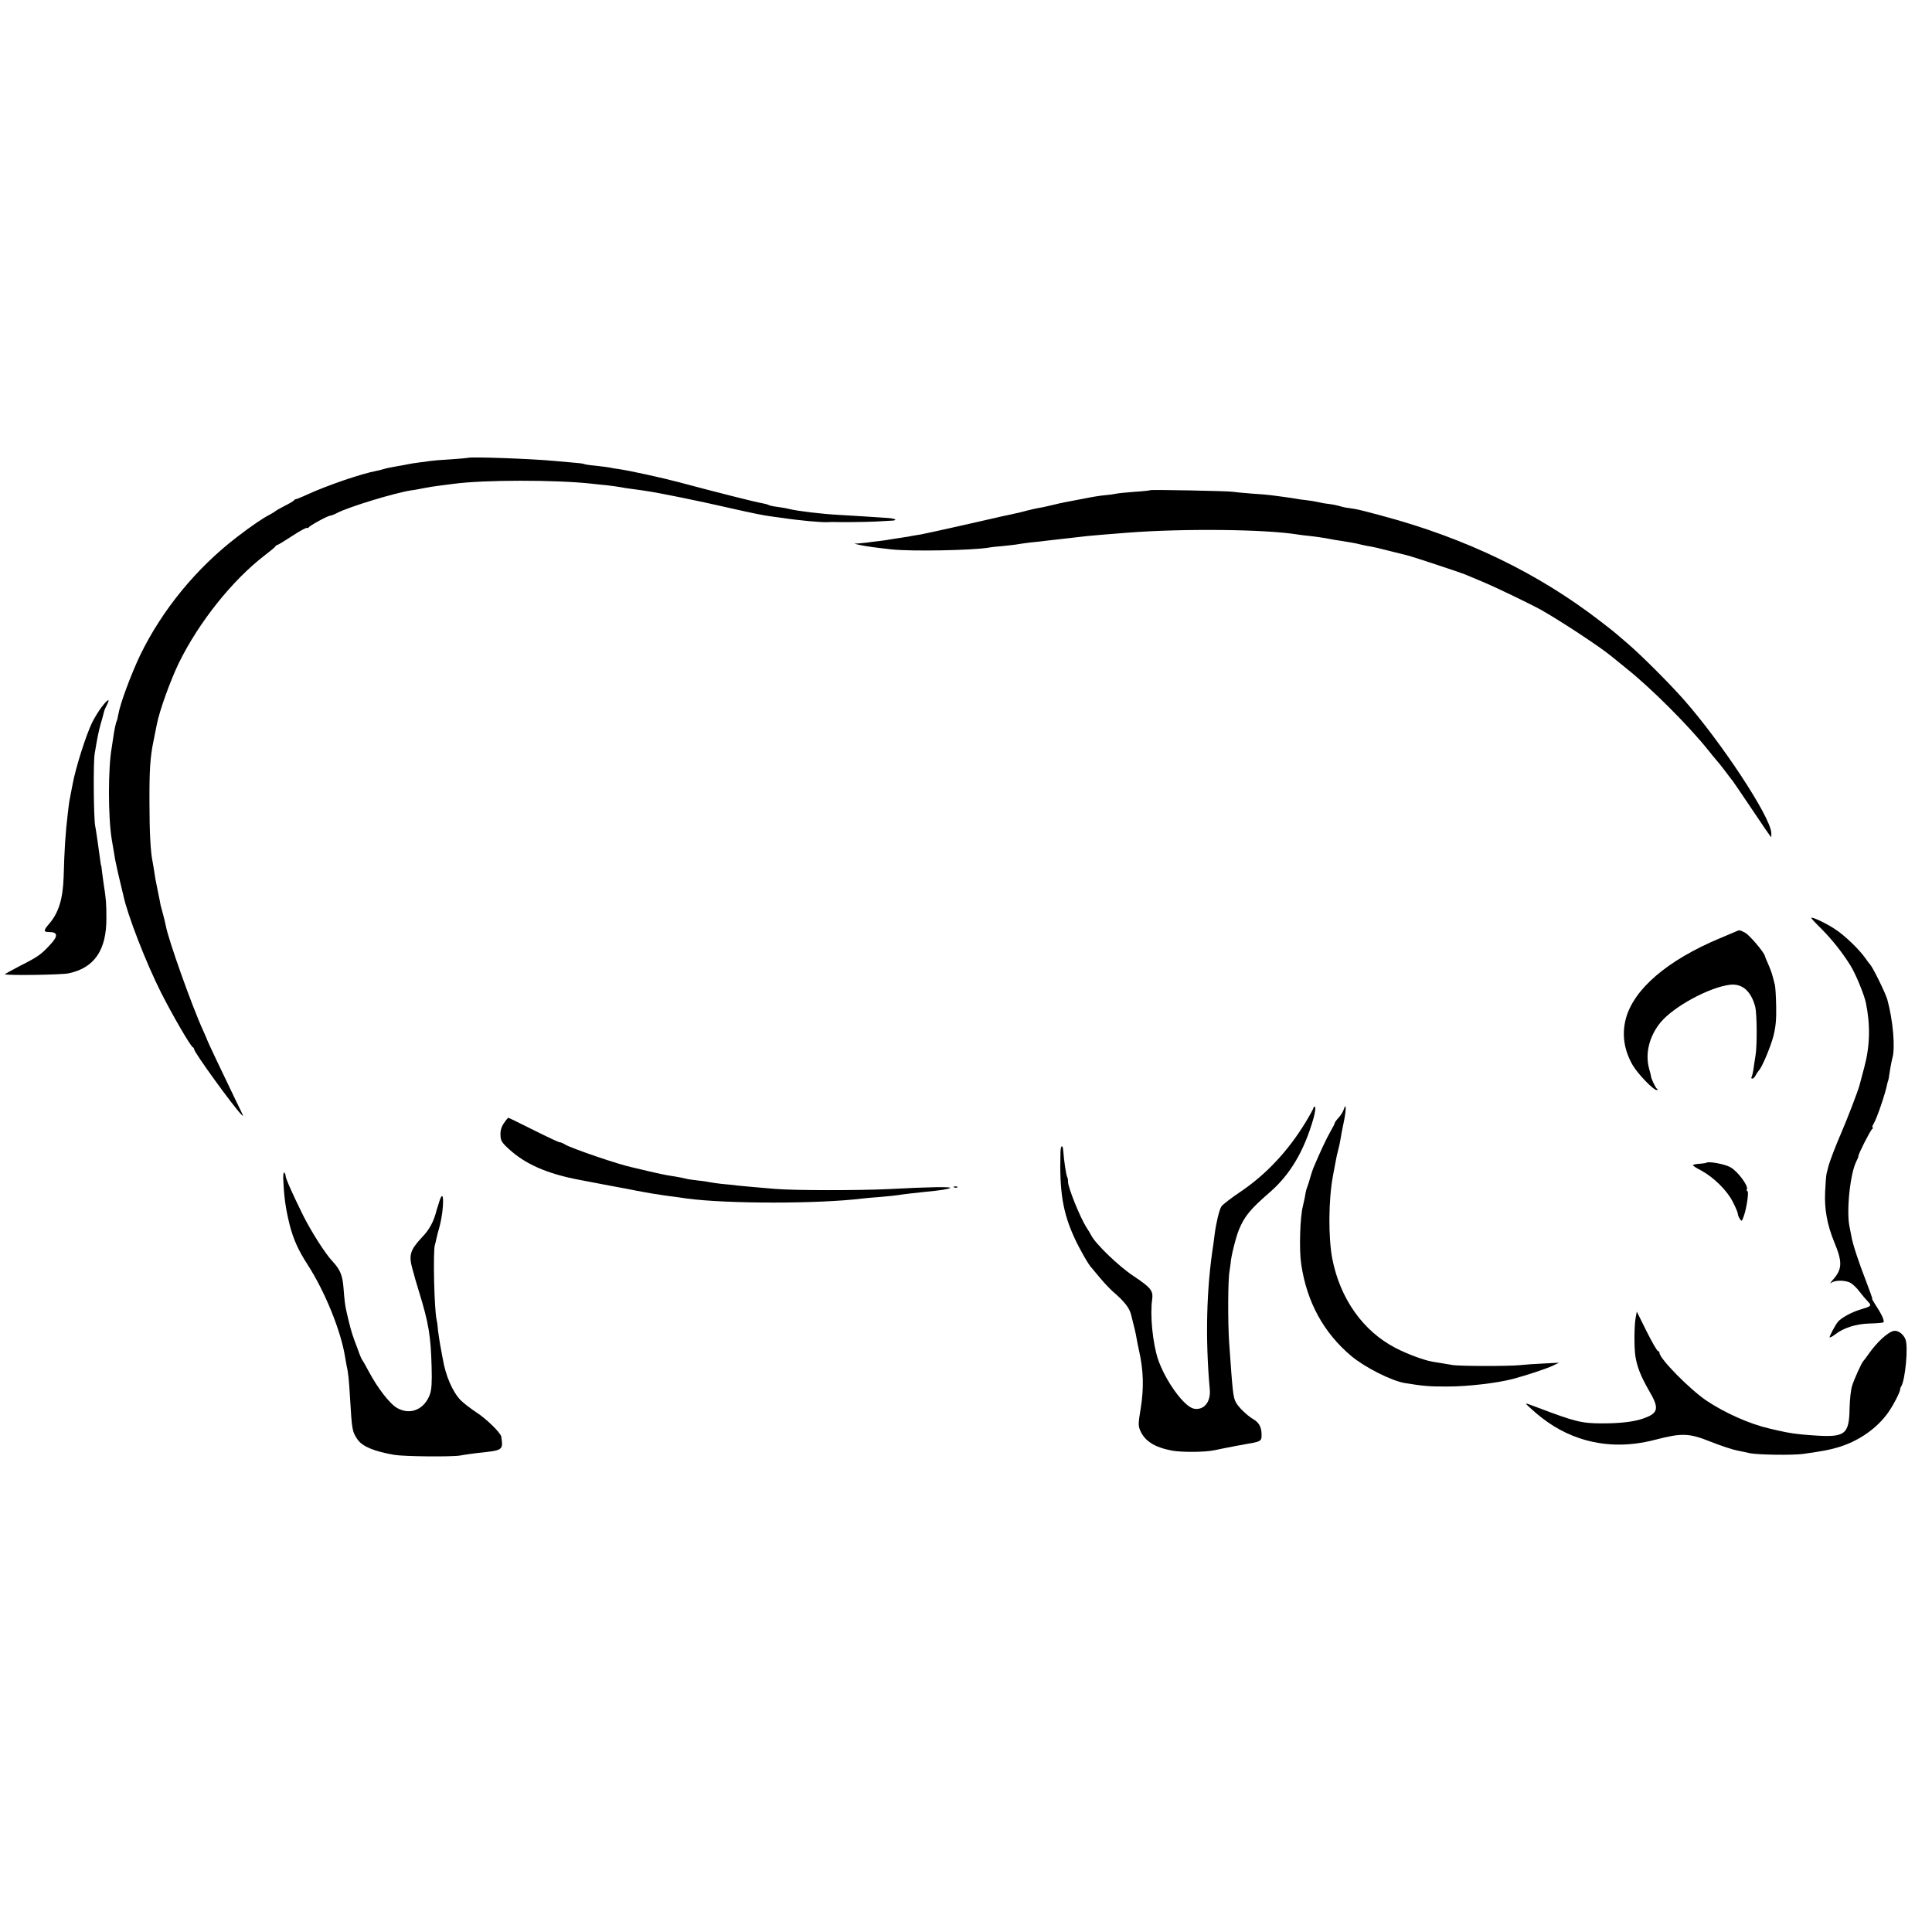 <?xml version="1.0" standalone="no"?>
<!DOCTYPE svg PUBLIC "-//W3C//DTD SVG 20010904//EN"
 "http://www.w3.org/TR/2001/REC-SVG-20010904/DTD/svg10.dtd">
<svg version="1.0" xmlns="http://www.w3.org/2000/svg"
 width="1184pt" height="1184pt" viewBox="0 0 1184 1184"
 preserveAspectRatio="xMidYMid meet">
<g transform="translate(0,1184) scale(0.1,-0.1)"
fill="#000000" stroke="none">
<path d="M2867 9034 c-1 -1 -48 -5 -105 -9 -57 -3 -113 -8 -125 -10 -12 -2
-42 -6 -67 -9 -25 -3 -56 -8 -70 -11 -14 -3 -40 -8 -59 -11 -52 -9 -71 -13
-91 -19 -10 -3 -28 -8 -40 -10 -96 -18 -303 -89 -428 -146 -34 -16 -65 -28
-68 -28 -4 0 -10 -3 -13 -8 -3 -4 -28 -19 -56 -33 -27 -14 -52 -28 -55 -31 -3
-3 -20 -14 -39 -24 -39 -20 -109 -67 -196 -134 -250 -191 -460 -447 -595 -724
-57 -120 -124 -299 -135 -366 -3 -19 -8 -37 -10 -41 -5 -8 -15 -56 -21 -100
-3 -19 -7 -46 -9 -60 -23 -124 -23 -427 0 -565 3 -16 8 -46 11 -65 3 -19 8
-46 10 -60 4 -23 27 -124 41 -180 3 -14 7 -30 9 -37 24 -117 139 -414 232
-598 69 -136 180 -328 194 -333 4 -2 8 -8 8 -13 0 -18 237 -346 289 -399 17
-17 17 -18 -31 80 -79 163 -178 372 -178 376 0 2 -11 27 -24 56 -69 150 -214
558 -230 645 -3 16 -10 45 -16 67 -6 21 -13 48 -16 60 -2 11 -8 44 -14 71 -18
89 -20 99 -25 135 -3 19 -7 46 -10 60 -12 57 -19 177 -19 360 -1 197 4 280 25
380 6 30 15 75 20 100 17 87 82 266 134 375 122 250 329 510 529 663 34 26 63
50 64 54 2 4 7 8 11 8 4 0 45 25 91 55 45 30 86 52 91 50 4 -3 9 -1 11 3 4 10
118 72 132 72 6 0 25 7 41 16 73 38 352 123 455 139 19 2 55 9 80 14 25 5 68
12 95 15 28 4 66 9 85 11 186 25 626 25 845 1 22 -3 65 -7 95 -10 30 -4 66 -8
80 -11 14 -3 45 -8 70 -11 93 -12 136 -19 310 -54 80 -16 213 -45 295 -64 147
-33 200 -44 260 -52 17 -2 44 -6 60 -8 96 -15 241 -28 275 -26 14 1 32 1 40 1
34 -2 209 0 260 3 30 2 70 4 89 5 47 1 31 14 -22 17 -79 6 -222 14 -302 19
-96 5 -246 23 -295 35 -19 5 -54 11 -78 14 -24 3 -48 8 -53 12 -6 3 -25 8 -42
11 -30 4 -291 70 -507 128 -102 27 -302 71 -366 80 -21 3 -48 7 -59 10 -11 2
-49 7 -85 11 -36 3 -68 8 -72 11 -5 2 -34 6 -65 8 -32 3 -83 7 -113 10 -145
14 -523 27 -533 19z"/>
<path d="M7049 8836 c-2 -2 -46 -7 -97 -10 -51 -4 -103 -9 -115 -12 -12 -3
-42 -7 -67 -9 -25 -2 -81 -11 -124 -20 -44 -8 -93 -18 -110 -21 -17 -3 -56
-11 -86 -19 -30 -7 -68 -16 -85 -18 -16 -3 -50 -10 -75 -17 -25 -7 -54 -14
-65 -16 -11 -2 -139 -30 -285 -64 -146 -33 -278 -62 -295 -65 -16 -2 -41 -7
-55 -9 -13 -3 -42 -8 -65 -11 -22 -3 -51 -8 -65 -10 -14 -3 -47 -8 -75 -11
-27 -3 -59 -7 -70 -9 -11 -1 -33 -3 -50 -5 l-30 -2 35 -8 c37 -8 95 -16 195
-27 126 -13 493 -6 595 11 14 3 54 7 90 10 36 4 76 8 90 11 14 3 50 7 80 11
30 3 71 7 90 10 50 6 122 14 255 29 31 3 132 12 240 20 342 27 848 22 1050
-11 17 -3 46 -6 65 -8 38 -4 102 -13 140 -21 14 -3 39 -7 55 -9 45 -7 98 -16
115 -21 8 -2 29 -7 45 -10 48 -8 65 -12 155 -35 47 -12 92 -23 100 -25 22 -5
322 -104 345 -114 11 -5 61 -26 110 -46 84 -35 293 -136 360 -173 122 -69 360
-226 428 -282 7 -6 50 -40 96 -78 152 -121 383 -353 501 -501 19 -24 42 -52
50 -61 8 -9 32 -38 52 -65 21 -28 41 -55 46 -60 5 -6 59 -86 121 -178 61 -92
113 -167 115 -167 2 0 2 13 1 28 -8 101 -303 549 -534 812 -88 100 -262 274
-345 345 -33 28 -64 55 -70 60 -6 6 -49 40 -96 76 -384 297 -827 511 -1344
649 -135 36 -147 39 -196 46 -19 2 -44 7 -55 11 -11 3 -30 8 -42 10 -59 8 -70
10 -101 17 -18 4 -49 9 -70 11 -20 2 -48 6 -62 9 -14 2 -47 8 -75 11 -27 4
-61 8 -75 10 -14 2 -68 7 -120 10 -52 4 -104 9 -115 11 -25 5 -501 14 -506 10z"/>
<path d="M622 7506 c-18 -24 -44 -67 -58 -95 -38 -79 -101 -278 -119 -377 -10
-49 -18 -96 -20 -104 -1 -8 -6 -40 -9 -70 -16 -137 -21 -220 -26 -395 -5 -137
-31 -221 -92 -290 -33 -39 -32 -47 6 -47 49 0 52 -24 10 -70 -58 -65 -80 -81
-189 -136 -55 -29 -98 -52 -95 -53 27 -8 347 -3 390 6 158 33 233 142 232 339
0 86 -2 118 -17 211 -3 22 -8 56 -10 75 -2 19 -4 35 -5 35 -1 0 -3 9 -4 20 -9
66 -28 204 -33 225 -9 50 -12 386 -3 440 18 108 22 126 36 180 9 30 17 60 18
65 2 6 4 13 5 18 0 4 8 21 16 37 23 44 5 36 -33 -14z"/>
<path d="M11100 6214 c0 -2 28 -33 63 -67 66 -67 126 -142 176 -222 32 -50 85
-179 96 -231 28 -138 25 -264 -10 -395 -14 -52 -27 -101 -29 -109 -9 -35 -77
-212 -111 -290 -36 -83 -72 -177 -81 -212 -2 -10 -7 -28 -10 -40 -3 -13 -7
-64 -9 -113 -5 -107 13 -202 56 -307 51 -123 50 -166 -10 -233 -14 -16 -18
-24 -9 -17 24 19 93 17 122 -2 14 -9 38 -32 53 -53 15 -20 38 -47 50 -59 25
-27 22 -29 -48 -50 -53 -16 -115 -50 -136 -75 -18 -23 -54 -91 -50 -95 2 -2
16 5 32 17 51 41 130 66 212 68 42 1 80 4 85 7 9 6 -9 48 -45 102 -15 23 -26
42 -23 42 2 0 -14 46 -36 103 -46 118 -85 235 -92 281 -3 17 -8 42 -11 56 -21
94 3 327 41 402 8 15 14 30 13 33 -2 10 74 160 85 167 6 4 7 8 2 8 -4 0 -2 10
6 23 19 29 72 185 83 242 1 6 3 12 4 15 4 8 8 32 15 80 4 25 10 54 13 65 19
61 4 234 -31 360 -12 41 -90 200 -106 215 -3 3 -17 21 -30 40 -36 52 -129 141
-186 177 -56 37 -144 78 -144 67z"/>
<path d="M10635 6130 c-11 -5 -54 -23 -95 -40 -322 -135 -527 -311 -576 -492
-26 -97 -11 -195 42 -286 31 -53 126 -152 146 -152 9 0 9 3 2 8 -9 6 -36 64
-36 76 0 3 -5 25 -12 48 -25 93 2 199 71 283 81 97 297 214 424 230 76 9 130
-38 156 -136 10 -41 12 -232 2 -294 -5 -33 -12 -75 -14 -94 -3 -18 -8 -37 -11
-42 -3 -5 -1 -9 5 -9 6 0 16 10 22 23 7 12 15 24 18 27 17 14 72 144 89 210
14 55 19 102 17 185 -1 60 -5 119 -8 130 -3 11 -9 34 -13 50 -4 17 -16 50 -27
75 -11 25 -21 48 -21 51 -3 21 -97 132 -123 144 -35 17 -31 17 -58 5z"/>
<path d="M8050 5052 c0 -5 -23 -47 -51 -93 -106 -174 -242 -319 -402 -426 -54
-36 -105 -76 -112 -87 -13 -20 -32 -100 -41 -169 -2 -17 -6 -45 -8 -62 -43
-273 -50 -580 -22 -890 7 -77 -36 -129 -97 -118 -61 12 -176 172 -221 305 -32
98 -49 271 -35 365 7 53 -8 72 -113 142 -94 62 -236 200 -261 251 -4 8 -16 29
-27 45 -40 61 -117 252 -115 285 1 8 -2 22 -6 30 -6 13 -19 100 -23 157 -3 42
-16 36 -17 -8 -7 -241 14 -371 87 -528 30 -66 88 -167 104 -181 3 -3 25 -30
50 -60 25 -30 61 -68 80 -85 70 -60 100 -99 111 -139 23 -90 28 -112 34 -146
3 -19 10 -53 15 -75 28 -125 31 -231 10 -360 -15 -91 -15 -103 -1 -135 29 -63
88 -100 194 -120 62 -11 204 -10 262 3 20 4 86 18 115 23 8 2 31 6 50 9 19 4
46 9 60 11 49 9 60 16 61 37 3 55 -11 87 -51 110 -39 23 -91 74 -106 103 -17
31 -20 61 -41 361 -9 128 -8 394 2 443 3 19 6 42 7 50 1 35 32 159 51 205 34
82 71 126 185 225 128 110 214 255 272 458 9 34 14 65 9 68 -5 3 -9 1 -9 -4z"/>
<path d="M8235 5041 c-4 -14 -18 -36 -31 -50 -13 -14 -24 -29 -24 -33 0 -4
-13 -29 -28 -55 -23 -40 -61 -121 -102 -218 -5 -11 -14 -38 -20 -60 -6 -22
-14 -47 -17 -55 -8 -20 -10 -28 -17 -70 -4 -19 -9 -42 -11 -50 -18 -66 -24
-268 -11 -355 34 -233 137 -422 308 -566 85 -70 245 -151 328 -165 110 -18
154 -22 263 -21 123 0 301 21 397 46 80 21 204 62 245 81 l40 19 -95 -5 c-52
-2 -117 -7 -145 -10 -68 -7 -372 -7 -415 1 -19 3 -48 8 -65 11 -16 3 -42 7
-56 9 -55 10 -153 46 -228 85 -198 103 -338 301 -386 545 -25 129 -24 361 4
510 6 33 14 74 17 90 3 17 9 47 15 68 6 21 12 50 14 65 2 15 11 62 20 105 16
75 16 127 0 78z"/>
<path d="M3089 4958 c-15 -21 -23 -45 -22 -72 1 -36 7 -47 52 -88 101 -93 235
-151 429 -188 59 -11 130 -25 157 -30 28 -5 64 -12 80 -15 17 -3 66 -12 110
-21 44 -8 91 -17 105 -19 14 -2 43 -6 65 -10 22 -3 56 -8 75 -10 19 -3 51 -7
70 -10 246 -33 808 -33 1075 0 17 2 68 7 114 10 46 4 93 9 105 11 21 4 98 13
166 20 88 8 146 17 153 24 9 8 -135 6 -373 -7 -190 -9 -580 -9 -700 1 -144 12
-160 14 -225 20 -33 4 -80 9 -105 11 -25 3 -56 7 -70 10 -14 3 -45 8 -70 10
-25 3 -52 7 -60 8 -8 2 -28 6 -45 10 -16 3 -48 9 -70 12 -22 3 -78 15 -125 26
-47 11 -94 22 -105 25 -77 15 -375 117 -412 140 -12 8 -27 14 -34 14 -6 0 -78
34 -160 75 -82 41 -151 75 -154 75 -2 0 -14 -14 -26 -32z"/>
<path d="M10457 4714 c-1 -2 -20 -4 -41 -6 -20 -1 -39 -5 -41 -8 -2 -3 20 -18
50 -33 76 -41 159 -122 194 -192 17 -33 31 -66 31 -73 0 -7 5 -21 12 -31 11
-18 13 -17 25 17 17 48 32 152 22 152 -5 0 -6 6 -3 13 8 22 -58 110 -102 134
-33 19 -136 38 -147 27z"/>
<path d="M1736 4612 c5 -111 14 -176 39 -278 23 -89 53 -156 110 -244 107
-166 204 -405 230 -567 3 -20 8 -45 10 -57 9 -35 14 -86 20 -191 12 -200 13
-208 47 -258 30 -42 102 -72 225 -93 57 -10 350 -13 403 -4 30 6 80 12 110 16
154 16 154 16 142 100 -4 23 -91 109 -152 148 -36 24 -79 57 -97 75 -50 52
-92 150 -109 251 -2 8 -5 27 -8 43 -10 48 -24 142 -24 157 0 8 -3 26 -6 40
-15 62 -23 421 -11 460 3 10 7 27 9 37 2 10 11 47 21 81 28 111 27 243 -2 151
-8 -24 -15 -48 -17 -54 -18 -72 -43 -119 -92 -170 -70 -75 -80 -107 -57 -190
8 -27 16 -57 18 -65 2 -8 13 -44 24 -80 58 -188 71 -268 76 -455 3 -93 0 -141
-10 -169 -33 -93 -119 -130 -199 -86 -45 24 -120 120 -176 225 -18 33 -35 65
-40 70 -4 6 -12 24 -18 40 -6 17 -19 53 -30 81 -17 46 -29 89 -48 174 -10 43
-13 73 -19 149 -6 76 -20 110 -68 162 -43 45 -130 182 -179 280 -64 129 -108
228 -108 244 0 8 -4 16 -8 19 -5 3 -7 -16 -6 -42z"/>
<path d="M5848 4563 c7 -3 16 -2 19 1 4 3 -2 6 -13 5 -11 0 -14 -3 -6 -6z"/>
<path d="M10024 3765 c-9 -48 -10 -177 -2 -235 10 -65 33 -124 83 -211 66
-112 60 -140 -40 -174 -57 -19 -139 -28 -245 -28 -130 0 -167 10 -410 102 -69
26 -69 26 -35 -5 99 -92 195 -151 305 -188 147 -49 301 -52 465 -9 163 42 205
41 340 -13 61 -24 133 -48 160 -53 28 -6 64 -13 80 -17 53 -10 262 -13 327 -4
129 19 146 22 208 39 125 36 238 113 309 211 31 43 74 125 76 145 0 6 3 15 7
20 24 40 43 239 26 285 -11 32 -45 58 -70 54 -36 -5 -105 -68 -158 -144 -13
-19 -27 -37 -30 -40 -10 -8 -57 -112 -70 -154 -7 -22 -14 -83 -15 -135 -3
-165 -26 -182 -230 -167 -90 6 -139 13 -212 30 -10 2 -31 7 -48 11 -122 28
-275 96 -388 172 -102 69 -287 257 -287 292 0 6 -4 11 -9 11 -5 0 -37 55 -70
121 l-60 121 -7 -37z"/>
</g>
</svg>
